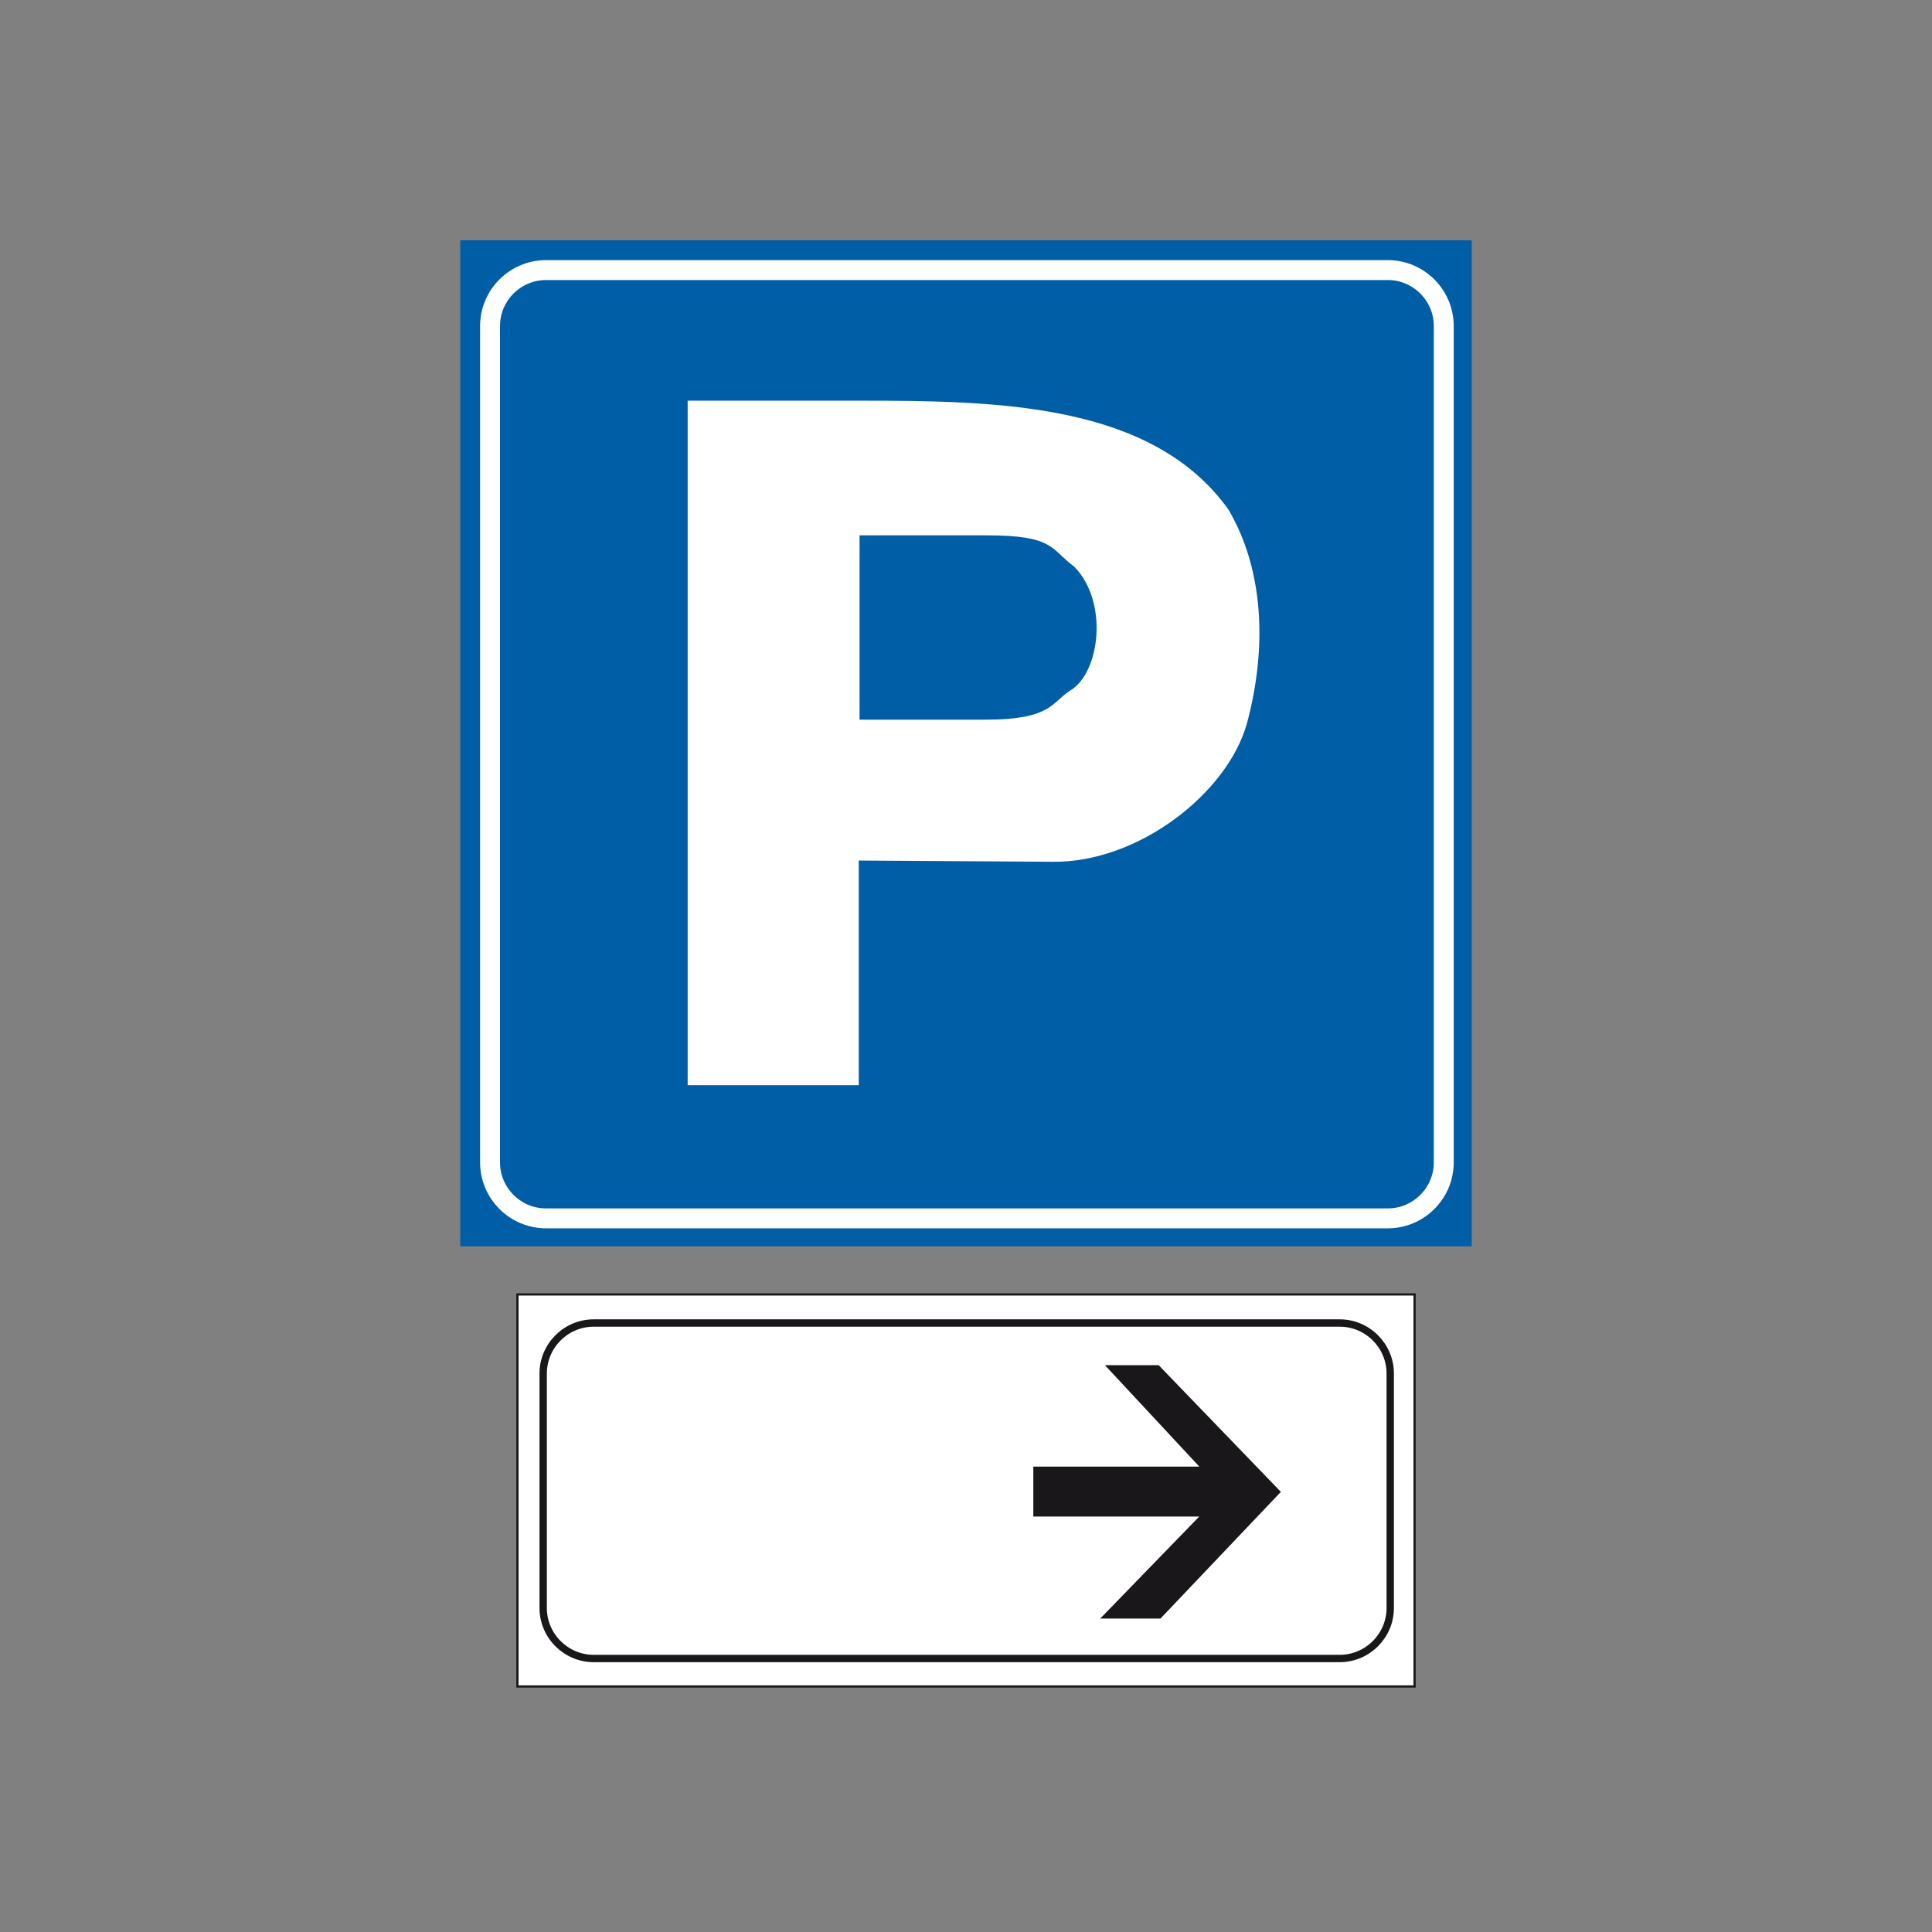 <?xml version="1.0" encoding="utf-8"?>
<!-- Generator: Adobe Illustrator 19.2.0, SVG Export Plug-In . SVG Version: 6.00 Build 0)  -->
<svg version="1.1" id="Livello_1" xmlns="http://www.w3.org/2000/svg" xmlns:xlink="http://www.w3.org/1999/xlink" x="0px" y="0px"
	 viewBox="0 0 960 960" style="enable-background:new 0 0 960 960;" xml:space="preserve">
<rect x="0" y="0" width="960" height="960" fill="#808080" stroke="none"/>
<style type="text/css">
	.st0{fill:#FFFFFF;stroke:#1A171B;stroke-width:1.097;stroke-miterlimit:2.613;}
	.st1{fill:none;stroke:#1A171B;stroke-width:3.655;stroke-miterlimit:2.613;}
	.st2{fill-rule:evenodd;clip-rule:evenodd;fill:#1A171B;stroke:#1A171B;stroke-width:1.097;stroke-miterlimit:2.613;}
	.st3{fill-rule:evenodd;clip-rule:evenodd;fill:#005EA7;}
	.st4{fill:none;stroke:#FFFFFF;stroke-width:9.899;stroke-miterlimit:2.613;}
	.st5{fill-rule:evenodd;clip-rule:evenodd;fill:#FFFFFF;stroke:#005EA7;stroke-width:0.99;stroke-miterlimit:2.613;}
</style>
<g>
	<polygon class="st0" points="702.9,643.2 257.1,643.2 257.1,838 702.9,838 702.9,643.2 	"/>
	<path class="st1" d="M665.7,657.4H295c-13.8,0-25.1,11.3-25.1,25.1V799c0,13.8,11.3,25.1,25.1,25.1h370.7
		c13.8,0,25.1-11.3,25.1-25.1V682.5C690.8,668.7,679.5,657.4,665.7,657.4L665.7,657.4z"/>
	<polygon class="st2" points="576.4,803.7 635.7,741.3 575.5,678.9 550.3,678.9 597.2,729.3 514,729.3 514,753 597.2,753 548,803.7 
		576.4,803.7 	"/>
</g>
<g>
	<g>
		<polygon class="st3" points="228.7,119.4 731.3,119.4 731.3,619.3 228.7,619.3 228.7,119.4 		"/>
		<path class="st4" d="M271.3,134.2h418.3c15.3,0,27.8,12.5,27.8,27.8v415.6c0,15.3-12.5,27.8-27.8,27.8H271.3
			c-15.3,0-27.8-12.5-27.8-27.8V162C243.5,146.7,256,134.2,271.3,134.2L271.3,134.2z"/>
		<path class="st5" d="M341.2,539.8V198.6h86.1c68.7,0,145.5,1.2,183.5,54.3c17.7,30,19.4,68.9,9.3,106.6
			c-9.7,35-54.4,69.8-97.1,69.2l-95.8-0.6v111.6H341.2L341.2,539.8z M427.6,357.1v-90.6H490c33.7,0,31.4,6.5,43.4,15.4
			c17,17.2,12.7,52.3-2,60.9c-9,5.6-9,14.3-41.4,14.3H427.6L427.6,357.1z"/>
	</g>
</g>
</svg>
